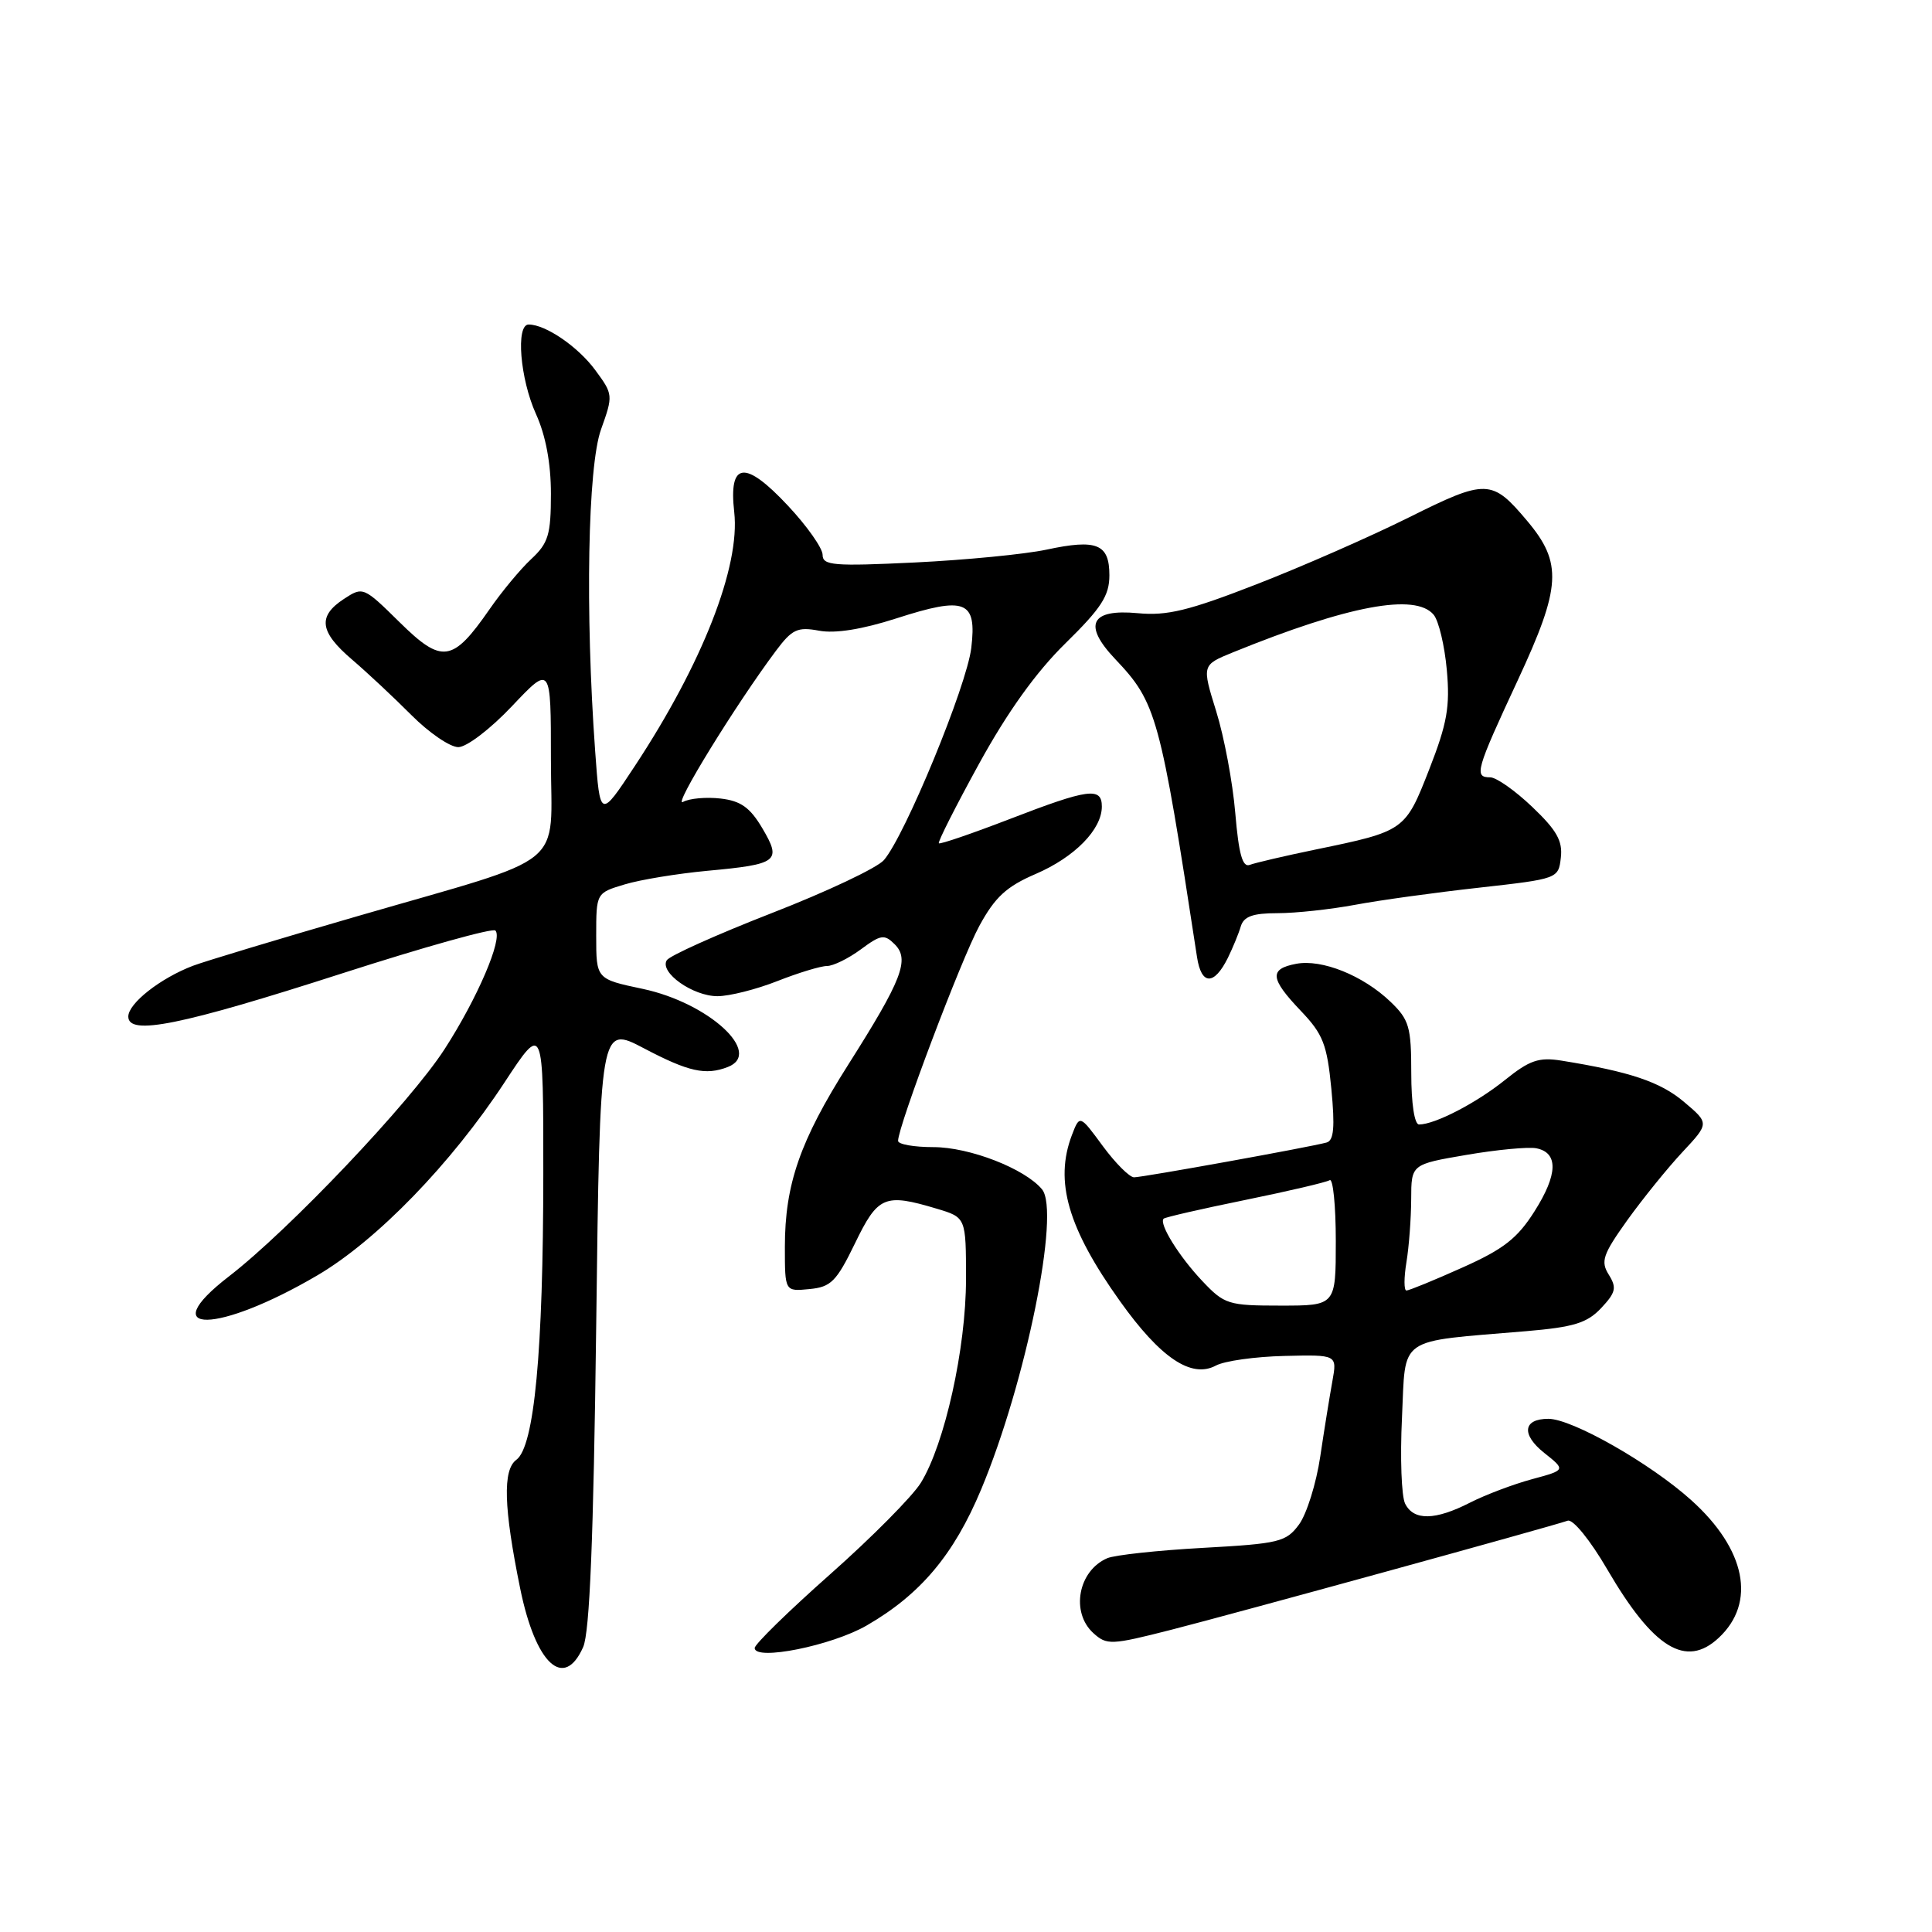 <?xml version="1.0" encoding="UTF-8" standalone="no"?>
<!DOCTYPE svg PUBLIC "-//W3C//DTD SVG 1.1//EN" "http://www.w3.org/Graphics/SVG/1.1/DTD/svg11.dtd" >
<svg xmlns="http://www.w3.org/2000/svg" xmlns:xlink="http://www.w3.org/1999/xlink" version="1.1" viewBox="0 0 256 256">
 <g >
 <path fill="currentColor"
d=" M 77.27 218.25 C 78.14 216.30 78.64 203.90 79.00 175.67 C 79.50 135.84 79.50 135.84 85.35 138.92 C 91.23 142.01 93.49 142.52 96.42 141.39 C 101.18 139.57 93.93 132.89 85.16 131.03 C 79.00 129.73 79.00 129.73 79.00 124.02 C 79.00 118.32 79.00 118.32 82.77 117.19 C 84.85 116.56 89.76 115.76 93.68 115.39 C 103.11 114.52 103.60 114.14 101.02 109.76 C 99.39 107.00 98.16 106.12 95.48 105.81 C 93.58 105.59 91.34 105.79 90.50 106.26 C 89.05 107.07 97.52 93.31 102.82 86.23 C 104.96 83.37 105.68 83.04 108.53 83.57 C 110.65 83.97 114.23 83.40 118.77 81.94 C 127.95 78.98 129.45 79.57 128.70 85.85 C 128.11 90.86 119.93 110.72 117.12 113.97 C 116.23 115.00 109.54 118.16 102.26 120.99 C 94.98 123.83 88.72 126.64 88.35 127.24 C 87.36 128.85 91.80 132.00 95.07 132.00 C 96.64 132.00 100.21 131.10 103.00 130.00 C 105.79 128.90 108.75 128.00 109.58 128.00 C 110.40 128.00 112.42 127.01 114.06 125.80 C 116.72 123.83 117.19 123.76 118.56 125.13 C 120.57 127.14 119.53 129.82 112.38 141.10 C 106.01 151.15 104.00 156.94 104.00 165.22 C 104.00 171.13 104.00 171.13 107.25 170.81 C 110.11 170.54 110.83 169.81 113.29 164.75 C 116.33 158.46 117.22 158.09 124.13 160.16 C 128.00 161.32 128.00 161.32 128.00 169.50 C 128.00 178.65 125.18 191.36 122.01 196.49 C 120.90 198.28 115.49 203.74 110.00 208.60 C 104.50 213.47 100.00 217.87 100.00 218.37 C 100.00 220.11 110.23 218.06 114.85 215.38 C 121.98 211.26 126.39 206.01 130.01 197.35 C 135.93 183.21 140.53 160.54 138.07 157.59 C 135.80 154.85 128.47 152.00 123.68 152.00 C 121.11 152.00 119.00 151.63 119.00 151.17 C 119.00 149.23 127.36 127.11 129.76 122.70 C 131.84 118.87 133.36 117.47 137.22 115.81 C 142.40 113.58 146.00 109.91 146.00 106.87 C 146.00 104.26 144.22 104.50 133.81 108.52 C 128.80 110.45 124.57 111.90 124.40 111.74 C 124.24 111.57 126.64 106.83 129.73 101.20 C 133.50 94.34 137.28 89.06 141.18 85.24 C 145.94 80.57 147.00 78.93 147.00 76.23 C 147.00 72.07 145.34 71.40 138.67 72.83 C 135.82 73.44 127.99 74.20 121.25 74.53 C 110.43 75.05 109.00 74.93 109.00 73.52 C 109.00 72.64 106.94 69.71 104.42 67.02 C 98.70 60.90 96.53 61.16 97.29 67.86 C 98.10 75.07 93.07 87.92 84.12 101.50 C 79.51 108.50 79.51 108.50 78.86 99.50 C 77.53 81.03 77.88 61.81 79.64 56.90 C 81.26 52.38 81.24 52.25 78.89 49.06 C 76.61 45.95 72.30 43.00 70.05 43.00 C 68.32 43.00 68.91 50.20 71.02 54.86 C 72.31 57.70 73.00 61.38 73.00 65.43 C 73.00 70.85 72.66 71.97 70.39 74.08 C 68.96 75.41 66.47 78.41 64.86 80.74 C 59.97 87.79 58.57 87.99 52.94 82.44 C 48.17 77.74 48.09 77.71 45.56 79.37 C 42.07 81.66 42.34 83.72 46.64 87.39 C 48.64 89.10 52.18 92.41 54.51 94.75 C 56.84 97.09 59.63 99.00 60.73 99.00 C 61.83 99.00 64.99 96.59 67.85 93.56 C 73.00 88.12 73.00 88.12 73.00 100.61 C 73.00 115.39 75.75 113.16 47.36 121.40 C 36.93 124.42 27.13 127.38 25.57 127.97 C 21.26 129.61 17.00 132.95 17.00 134.70 C 17.00 137.27 23.93 135.87 45.39 128.96 C 56.17 125.49 65.28 122.94 65.64 123.30 C 66.67 124.33 63.26 132.29 58.90 139.03 C 54.34 146.09 38.32 162.97 30.32 169.14 C 20.31 176.87 28.84 176.75 42.07 168.98 C 49.92 164.37 59.78 154.20 66.85 143.43 C 72.00 135.59 72.00 135.59 71.99 155.55 C 71.98 179.14 70.80 191.69 68.42 193.43 C 66.59 194.77 66.74 199.76 68.93 210.50 C 70.97 220.50 74.72 223.99 77.27 218.25 Z  M 227.73 217.03 C 232.75 212.36 231.34 205.29 224.10 198.78 C 218.67 193.89 208.31 188.00 205.17 188.00 C 201.81 188.00 201.55 190.07 204.61 192.51 C 207.48 194.79 207.48 194.79 203.00 196.00 C 200.53 196.67 196.84 198.06 194.80 199.10 C 190.16 201.47 187.33 201.52 186.19 199.25 C 185.70 198.29 185.51 193.16 185.77 187.85 C 186.29 176.91 184.93 177.85 202.20 176.39 C 208.55 175.85 210.30 175.31 212.17 173.32 C 214.10 171.26 214.25 170.63 213.17 168.90 C 212.07 167.14 212.38 166.23 215.62 161.69 C 217.67 158.84 220.95 154.78 222.92 152.67 C 226.50 148.84 226.50 148.84 223.12 145.99 C 219.99 143.35 215.97 142.00 206.91 140.54 C 203.90 140.06 202.68 140.48 199.41 143.11 C 195.62 146.16 190.13 149.00 188.03 149.00 C 187.42 149.00 187.00 146.20 187.00 142.19 C 187.00 136.06 186.72 135.11 184.25 132.74 C 180.61 129.25 175.15 127.06 171.75 127.71 C 168.15 128.39 168.28 129.66 172.38 133.96 C 175.31 137.03 175.84 138.39 176.41 144.27 C 176.90 149.36 176.74 151.13 175.78 151.39 C 173.57 152.00 151.42 156.00 150.27 156.00 C 149.67 156.00 147.80 154.13 146.12 151.85 C 143.07 147.70 143.07 147.70 142.03 150.41 C 139.70 156.54 141.50 162.74 148.41 172.42 C 153.77 179.94 157.86 182.68 161.10 180.95 C 162.24 180.33 166.33 179.76 170.18 179.67 C 177.18 179.50 177.18 179.50 176.55 183.00 C 176.20 184.93 175.47 189.43 174.94 193.00 C 174.41 196.57 173.14 200.62 172.13 202.00 C 170.42 204.32 169.52 204.54 159.40 205.10 C 153.40 205.43 147.70 206.05 146.72 206.47 C 142.86 208.13 141.84 213.64 144.88 216.40 C 146.66 218.01 147.24 217.98 155.13 215.97 C 163.41 213.86 205.36 202.32 207.73 201.50 C 208.42 201.26 210.71 204.07 212.98 207.97 C 219.08 218.42 223.40 221.07 227.73 217.03 Z  M 162.70 126.92 C 163.35 125.59 164.13 123.71 164.41 122.75 C 164.81 121.43 166.01 121.00 169.28 121.00 C 171.68 121.00 176.30 120.50 179.57 119.89 C 182.83 119.28 190.22 118.26 196.00 117.62 C 206.44 116.45 206.50 116.43 206.82 113.64 C 207.08 111.43 206.27 110.00 203.03 106.92 C 200.77 104.76 198.26 103.00 197.46 103.00 C 195.29 103.00 195.54 102.11 201.12 90.12 C 206.87 77.76 207.06 74.60 202.35 69.01 C 197.69 63.47 196.95 63.45 186.75 68.53 C 181.66 71.07 172.55 75.07 166.50 77.42 C 157.52 80.92 154.63 81.62 150.76 81.25 C 144.51 80.66 143.46 82.78 147.76 87.32 C 153.25 93.11 153.70 94.75 158.61 126.81 C 159.18 130.57 160.87 130.61 162.70 126.92 Z  M 159.32 169.75 C 156.24 166.50 153.53 162.14 154.19 161.48 C 154.38 161.29 159.22 160.18 164.96 159.01 C 170.69 157.84 175.74 156.66 176.19 156.38 C 176.63 156.11 177.00 159.73 177.00 164.44 C 177.00 173.00 177.00 173.00 169.70 173.00 C 162.75 173.00 162.24 172.84 159.32 169.75 Z  M 186.36 167.25 C 186.70 165.19 186.98 161.43 186.99 158.89 C 187.00 154.28 187.00 154.28 194.31 153.03 C 198.33 152.34 202.49 151.95 203.55 152.15 C 206.51 152.72 206.44 155.60 203.34 160.49 C 201.07 164.09 199.22 165.53 193.75 167.97 C 190.03 169.64 186.70 171.00 186.36 171.00 C 186.02 171.00 186.02 169.31 186.36 167.25 Z  M 163.68 107.73 C 163.34 103.67 162.20 97.60 161.15 94.24 C 159.25 88.12 159.25 88.12 163.37 86.44 C 178.67 80.22 187.56 78.56 189.97 81.46 C 190.64 82.27 191.42 85.56 191.71 88.77 C 192.15 93.63 191.76 95.85 189.39 101.92 C 186.20 110.08 186.14 110.13 174.36 112.56 C 170.25 113.41 166.31 114.33 165.60 114.60 C 164.64 114.97 164.14 113.18 163.68 107.73 Z "/>
</g>
</svg>
